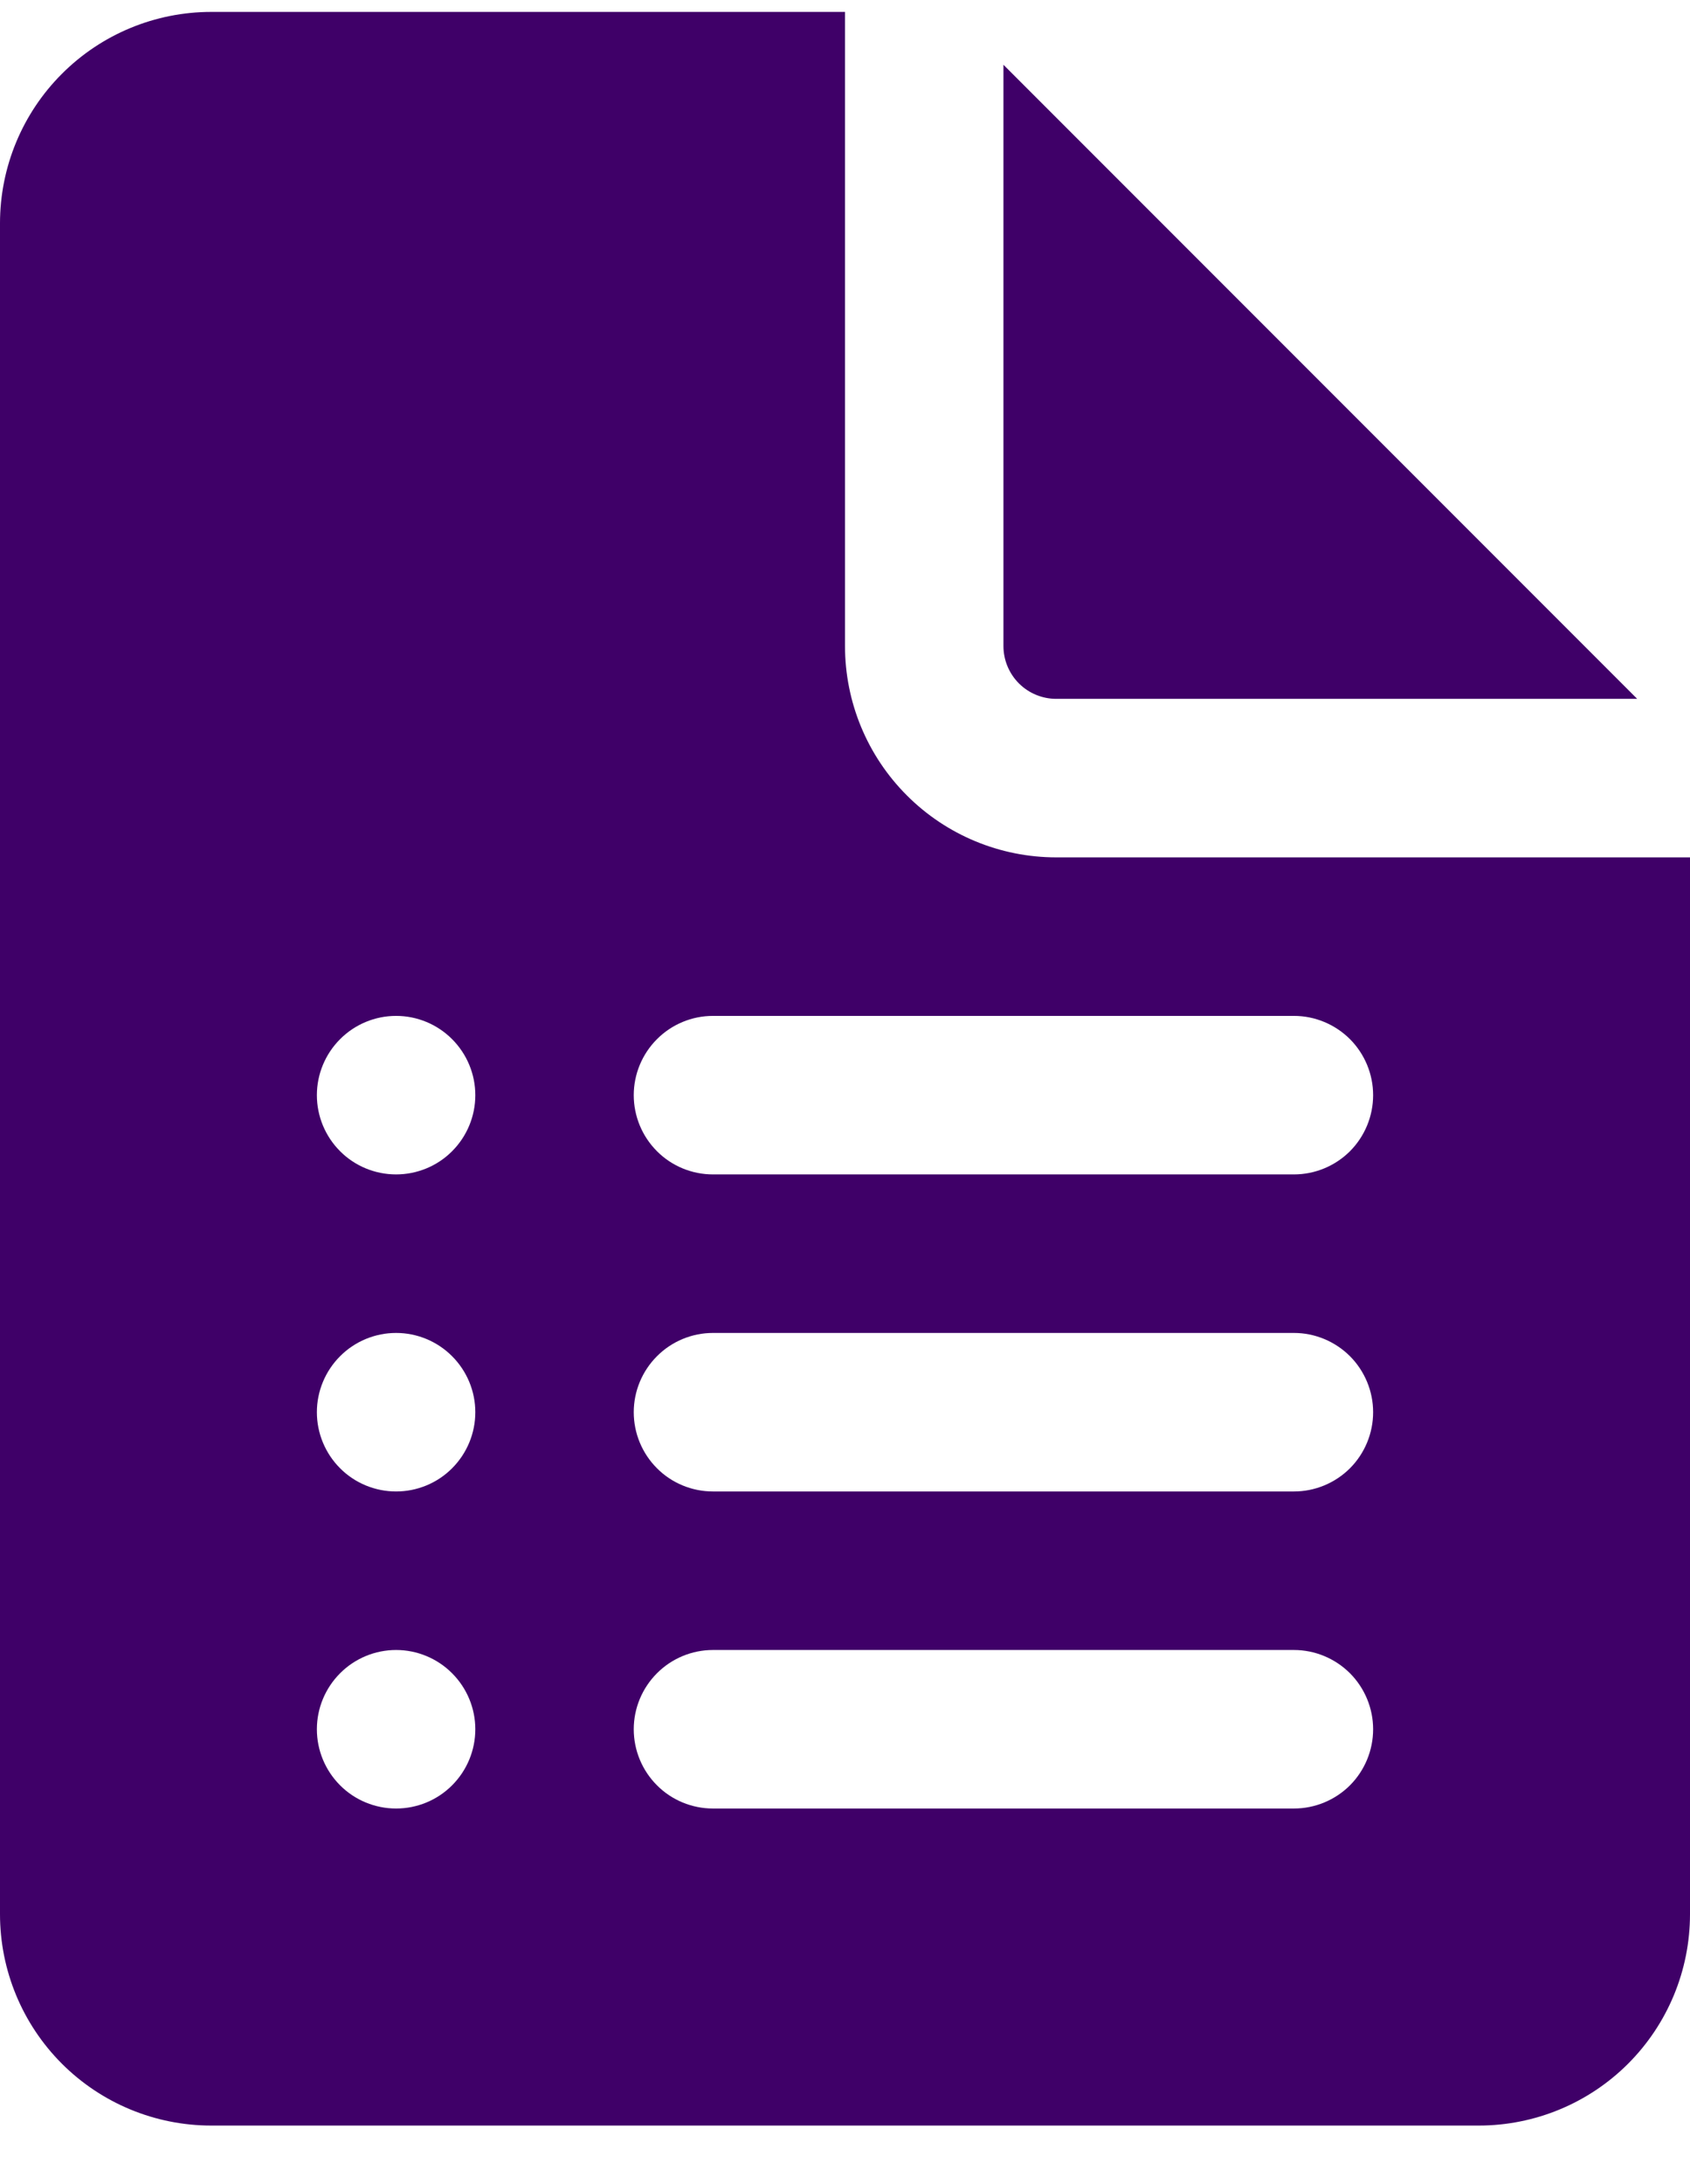 <svg width="24" height="31" viewBox="0 0 24 31" fill="none" xmlns="http://www.w3.org/2000/svg">
<path d="M12 9.169V0.169H3C2.204 0.169 1.441 0.485 0.879 1.048C0.316 1.61 0 2.374 0 3.169V27.169C0 27.965 0.316 28.728 0.879 29.291C1.441 29.853 2.204 30.169 3 30.169H21C21.796 30.169 22.559 29.853 23.121 29.291C23.684 28.728 24 27.965 24 27.169V12.169H15C14.204 12.169 13.441 11.853 12.879 11.29C12.316 10.728 12 9.965 12 9.169ZM4.5 15.544C4.5 15.246 4.619 14.96 4.83 14.749C5.04 14.538 5.327 14.419 5.625 14.419C5.923 14.419 6.21 14.538 6.42 14.749C6.631 14.96 6.75 15.246 6.75 15.544C6.75 15.843 6.631 16.129 6.42 16.34C6.21 16.551 5.923 16.669 5.625 16.669C5.327 16.669 5.04 16.551 4.83 16.34C4.619 16.129 4.5 15.843 4.5 15.544ZM4.5 20.044C4.5 19.746 4.619 19.46 4.83 19.249C5.04 19.038 5.327 18.919 5.625 18.919C5.923 18.919 6.21 19.038 6.42 19.249C6.631 19.46 6.75 19.746 6.75 20.044C6.75 20.343 6.631 20.629 6.42 20.84C6.21 21.051 5.923 21.169 5.625 21.169C5.327 21.169 5.04 21.051 4.83 20.84C4.619 20.629 4.5 20.343 4.5 20.044ZM4.5 24.544C4.5 24.246 4.619 23.96 4.83 23.749C5.04 23.538 5.327 23.419 5.625 23.419C5.923 23.419 6.21 23.538 6.42 23.749C6.631 23.96 6.75 24.246 6.75 24.544C6.75 24.843 6.631 25.129 6.42 25.34C6.21 25.551 5.923 25.669 5.625 25.669C5.327 25.669 5.04 25.551 4.83 25.34C4.619 25.129 4.5 24.843 4.5 24.544ZM9 15.544C9 15.246 9.119 14.96 9.33 14.749C9.54 14.538 9.827 14.419 10.125 14.419H18.375C18.673 14.419 18.959 14.538 19.171 14.749C19.381 14.96 19.5 15.246 19.5 15.544C19.5 15.843 19.381 16.129 19.171 16.34C18.959 16.551 18.673 16.669 18.375 16.669H10.125C9.827 16.669 9.54 16.551 9.33 16.34C9.119 16.129 9 15.843 9 15.544ZM9 20.044C9 19.746 9.119 19.46 9.33 19.249C9.54 19.038 9.827 18.919 10.125 18.919H18.375C18.673 18.919 18.959 19.038 19.171 19.249C19.381 19.46 19.5 19.746 19.5 20.044C19.5 20.343 19.381 20.629 19.171 20.84C18.959 21.051 18.673 21.169 18.375 21.169H10.125C9.827 21.169 9.54 21.051 9.33 20.84C9.119 20.629 9 20.343 9 20.044ZM9 24.544C9 24.246 9.119 23.96 9.33 23.749C9.54 23.538 9.827 23.419 10.125 23.419H18.375C18.673 23.419 18.959 23.538 19.171 23.749C19.381 23.96 19.5 24.246 19.5 24.544C19.5 24.843 19.381 25.129 19.171 25.34C18.959 25.551 18.673 25.669 18.375 25.669H10.125C9.827 25.669 9.54 25.551 9.33 25.34C9.119 25.129 9 24.843 9 24.544ZM14.25 9.169V0.919L23.25 9.919H15C14.801 9.919 14.61 9.84 14.47 9.7C14.329 9.559 14.25 9.368 14.25 9.169Z" fill="#3F0068"/>
</svg>
